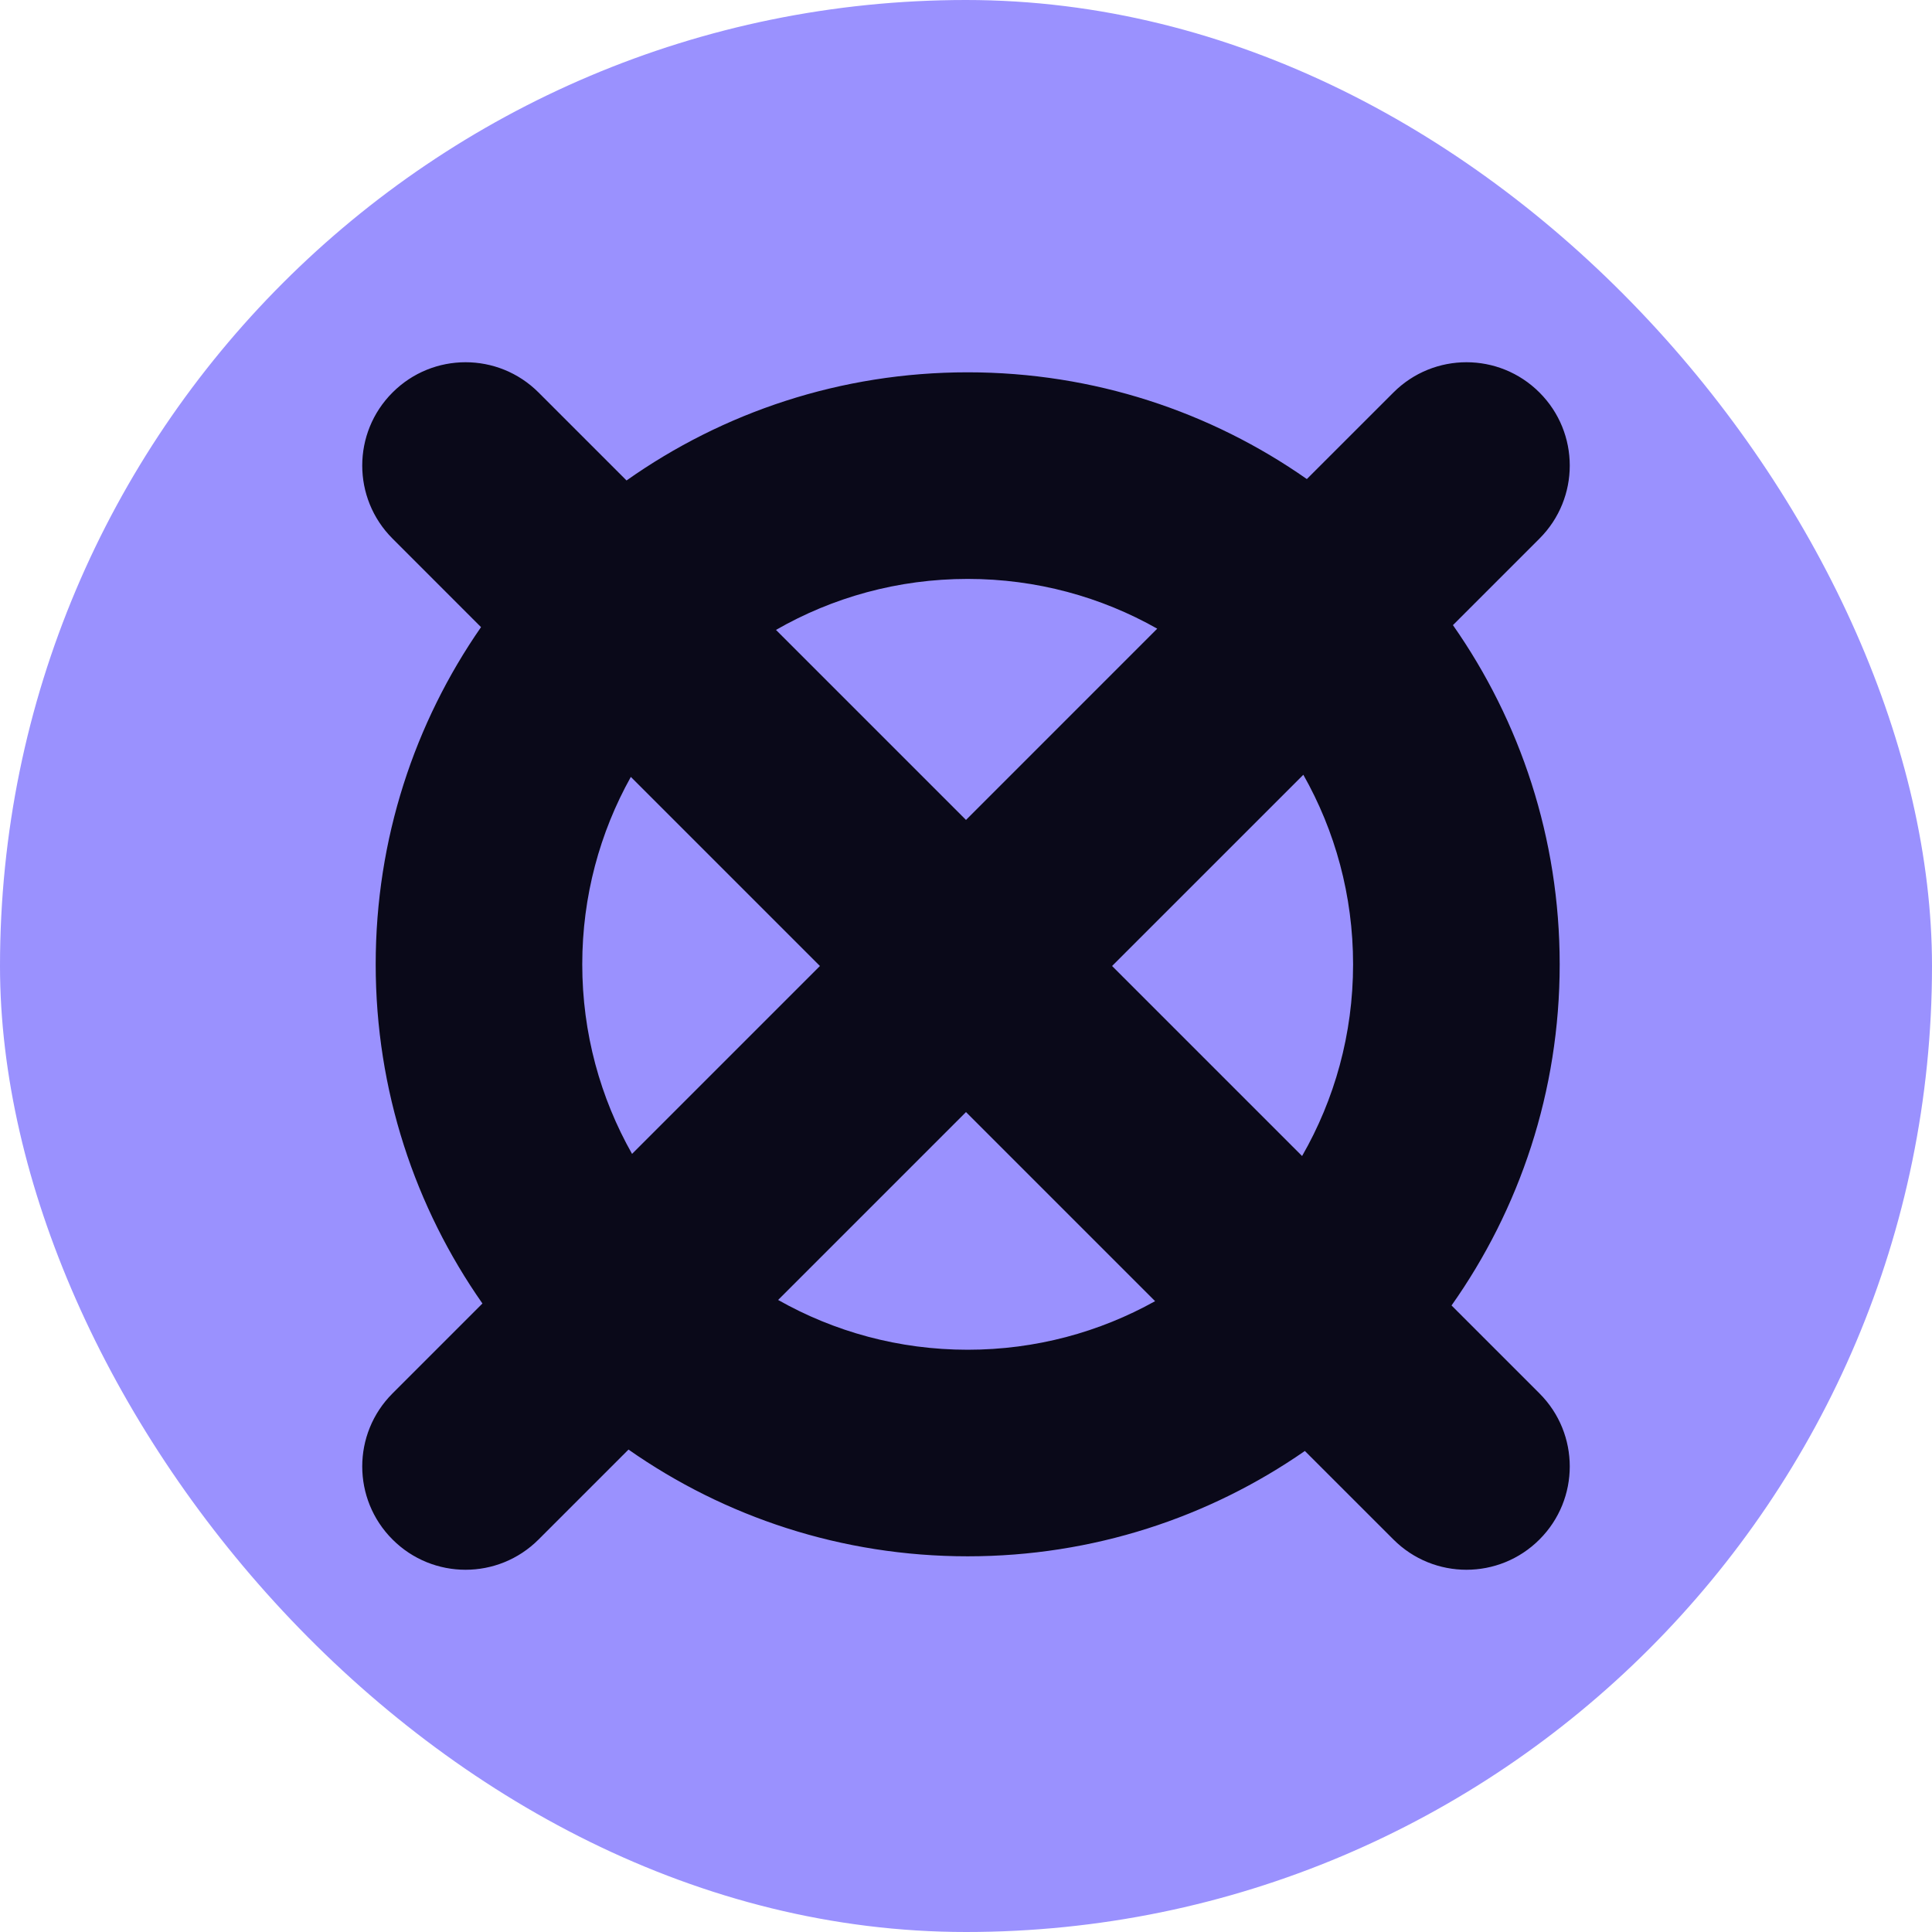 <svg width="48" height="48" viewBox="0 0 48 48" fill="none" xmlns="http://www.w3.org/2000/svg">
<rect width="48" height="48" rx="24" fill="#9A91FE"/>
<path fill-rule="evenodd" clip-rule="evenodd" d="M9.752 9.752C10.754 8.749 12.379 8.749 13.381 9.752L15.566 11.937C17.962 10.245 20.886 9.25 24.042 9.25C27.176 9.25 30.082 10.231 32.468 11.902L34.619 9.752C35.621 8.749 37.246 8.749 38.248 9.752C39.251 10.754 39.251 12.379 38.248 13.381L36.098 15.531C37.769 17.918 38.75 20.824 38.75 23.958C38.75 27.114 37.755 30.038 36.063 32.434L38.248 34.619C39.251 35.621 39.251 37.246 38.248 38.248C37.246 39.251 35.621 39.251 34.619 38.248L32.419 36.049C30.042 37.699 27.155 38.666 24.042 38.666C20.907 38.666 18.002 37.686 15.615 36.014L13.381 38.248C12.379 39.251 10.754 39.251 9.752 38.248C8.749 37.246 8.749 35.621 9.752 34.619L11.986 32.385C10.314 29.998 9.334 27.093 9.334 23.958C9.334 20.845 10.301 17.958 11.951 15.581L9.752 13.381C8.749 12.379 8.749 10.754 9.752 9.752ZM19.332 32.297C20.723 33.084 22.33 33.534 24.042 33.534C25.732 33.534 27.32 33.096 28.698 32.327L24 27.629L19.332 32.297ZM20.371 24L15.703 28.668C14.916 27.277 14.466 25.67 14.466 23.958C14.466 22.268 14.904 20.68 15.673 19.302L20.371 24ZM27.629 24L32.35 28.721C33.156 27.318 33.617 25.692 33.617 23.958C33.617 22.246 33.168 20.639 32.381 19.249L27.629 24ZM28.751 15.619L24 20.371L19.279 15.65C20.682 14.844 22.308 14.383 24.042 14.383C25.754 14.383 27.361 14.832 28.751 15.619Z" fill="#0A0919"/>
</svg>

